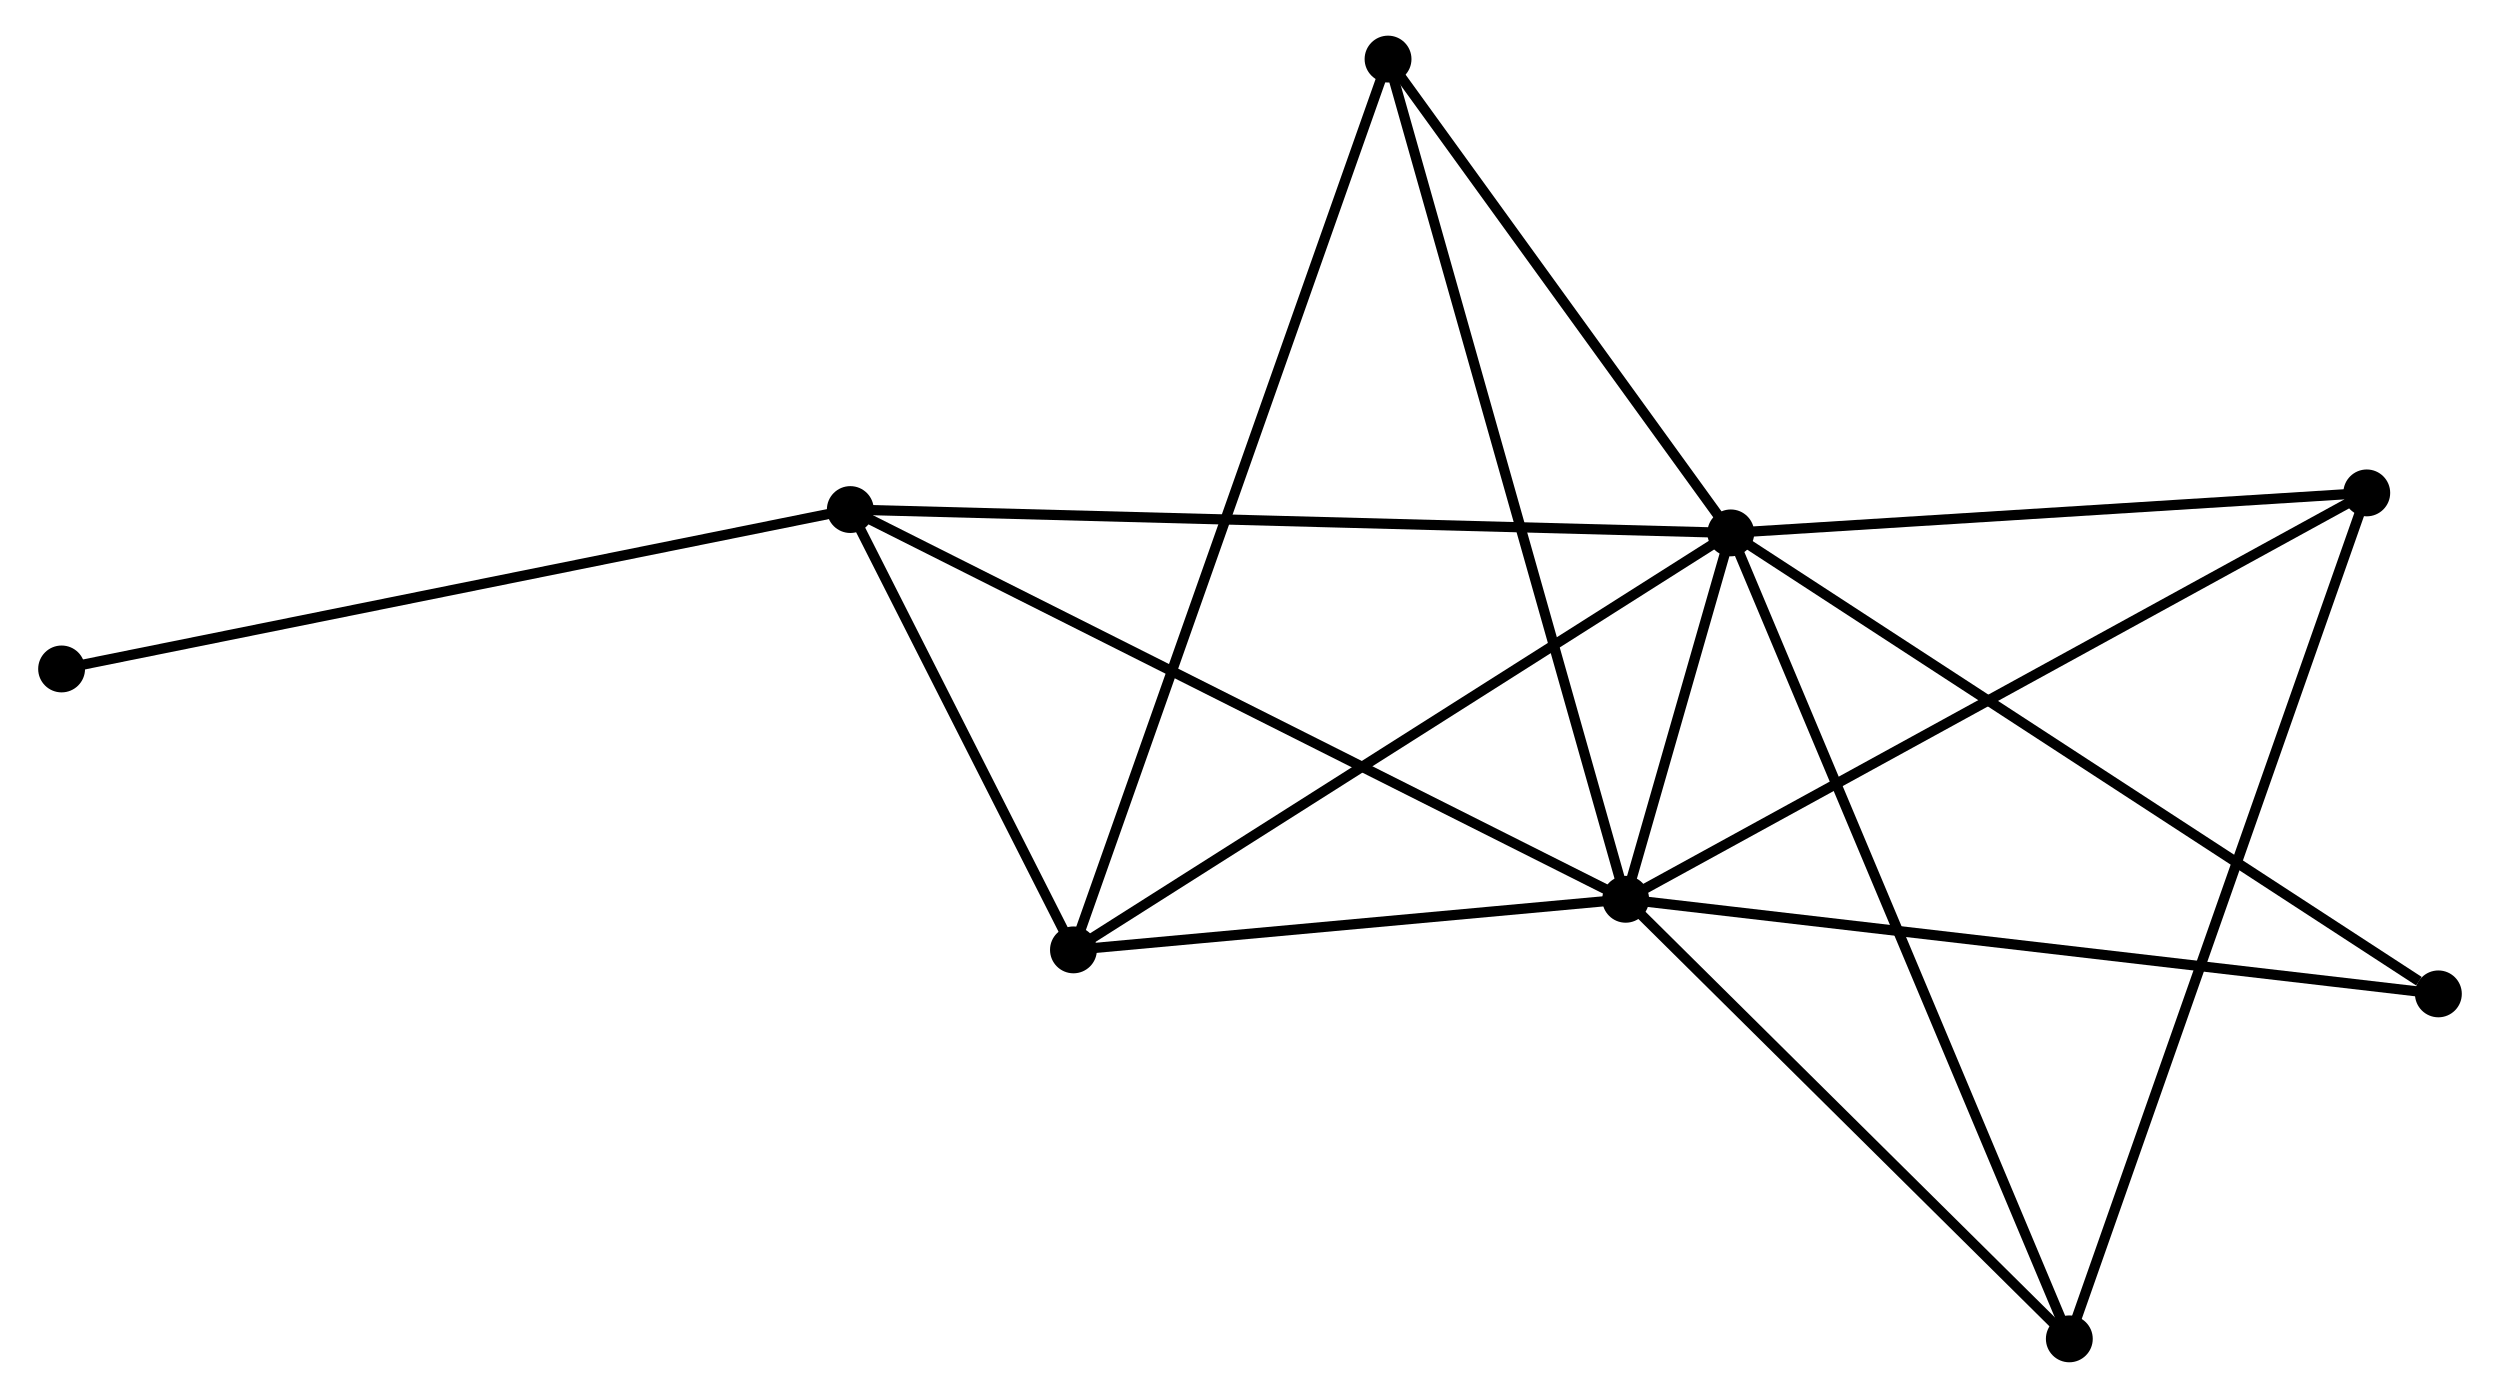 <?xml version="1.0" encoding="UTF-8" standalone="no"?>
<!DOCTYPE svg PUBLIC "-//W3C//DTD SVG 1.1//EN"
 "http://www.w3.org/Graphics/SVG/1.1/DTD/svg11.dtd">
<!-- Generated by graphviz version 2.36.0 (20140111.2315)
 -->
<!-- Title: %3 Pages: 1 -->
<svg width="245pt" height="137pt"
 viewBox="0.00 0.00 244.90 137.22" xmlns="http://www.w3.org/2000/svg" xmlns:xlink="http://www.w3.org/1999/xlink">
<g id="graph0" class="graph" transform="scale(1 1) rotate(0) translate(4 133.219)">
<title>%3</title>
<!-- 0 -->
<g id="node1" class="node"><title>0</title>
<ellipse fill="black" stroke="black" cx="165.644" cy="-80.911" rx="1.8" ry="1.8"/>
</g>
<!-- 1 -->
<g id="node2" class="node"><title>1</title>
<ellipse fill="black" stroke="black" cx="155.325" cy="-44.948" rx="1.8" ry="1.8"/>
</g>
<!-- 0&#45;&#45;1 -->
<g id="edge1" class="edge"><title>0&#45;&#45;1</title>
<path fill="none" stroke="black" d="M165.09,-78.977C163.281,-72.674 157.573,-52.781 155.833,-46.719"/>
</g>
<!-- 2 -->
<g id="node3" class="node"><title>2</title>
<ellipse fill="black" stroke="black" cx="101.121" cy="-39.981" rx="1.8" ry="1.8"/>
</g>
<!-- 0&#45;&#45;2 -->
<g id="edge2" class="edge"><title>0&#45;&#45;2</title>
<path fill="none" stroke="black" d="M164.05,-79.899C155.2,-74.286 112.198,-47.008 102.897,-41.108"/>
</g>
<!-- 3 -->
<g id="node4" class="node"><title>3</title>
<ellipse fill="black" stroke="black" cx="79.218" cy="-83.202" rx="1.8" ry="1.8"/>
</g>
<!-- 0&#45;&#45;3 -->
<g id="edge3" class="edge"><title>0&#45;&#45;3</title>
<path fill="none" stroke="black" d="M163.839,-80.959C152.689,-81.254 93.269,-82.83 81.314,-83.147"/>
</g>
<!-- 4 -->
<g id="node5" class="node"><title>4</title>
<ellipse fill="black" stroke="black" cx="228.068" cy="-84.837" rx="1.8" ry="1.8"/>
</g>
<!-- 0&#45;&#45;4 -->
<g id="edge4" class="edge"><title>0&#45;&#45;4</title>
<path fill="none" stroke="black" d="M167.445,-81.024C176.401,-81.587 216.099,-84.084 225.883,-84.7"/>
</g>
<!-- 5 -->
<g id="node6" class="node"><title>5</title>
<ellipse fill="black" stroke="black" cx="132" cy="-127.419" rx="1.8" ry="1.8"/>
</g>
<!-- 0&#45;&#45;5 -->
<g id="edge5" class="edge"><title>0&#45;&#45;5</title>
<path fill="none" stroke="black" d="M164.525,-82.458C159.417,-89.519 138.346,-118.647 133.158,-125.818"/>
</g>
<!-- 6 -->
<g id="node7" class="node"><title>6</title>
<ellipse fill="black" stroke="black" cx="198.873" cy="-1.8" rx="1.8" ry="1.8"/>
</g>
<!-- 0&#45;&#45;6 -->
<g id="edge6" class="edge"><title>0&#45;&#45;6</title>
<path fill="none" stroke="black" d="M166.466,-78.955C171.063,-68.01 193.559,-14.453 198.081,-3.687"/>
</g>
<!-- 7 -->
<g id="node8" class="node"><title>7</title>
<ellipse fill="black" stroke="black" cx="235.098" cy="-35.662" rx="1.8" ry="1.8"/>
</g>
<!-- 0&#45;&#45;7 -->
<g id="edge7" class="edge"><title>0&#45;&#45;7</title>
<path fill="none" stroke="black" d="M167.361,-79.792C176.887,-73.586 223.174,-43.43 233.186,-36.908"/>
</g>
<!-- 1&#45;&#45;2 -->
<g id="edge8" class="edge"><title>1&#45;&#45;2</title>
<path fill="none" stroke="black" d="M153.521,-44.782C145.292,-44.028 111.345,-40.918 102.987,-40.152"/>
</g>
<!-- 1&#45;&#45;3 -->
<g id="edge9" class="edge"><title>1&#45;&#45;3</title>
<path fill="none" stroke="black" d="M153.443,-45.893C142.914,-51.186 91.39,-77.084 81.033,-82.29"/>
</g>
<!-- 1&#45;&#45;4 -->
<g id="edge10" class="edge"><title>1&#45;&#45;4</title>
<path fill="none" stroke="black" d="M157.123,-45.934C167.187,-51.452 216.434,-78.457 226.333,-83.886"/>
</g>
<!-- 1&#45;&#45;5 -->
<g id="edge11" class="edge"><title>1&#45;&#45;5</title>
<path fill="none" stroke="black" d="M154.748,-46.986C151.521,-58.396 135.731,-114.229 132.556,-125.452"/>
</g>
<!-- 1&#45;&#45;6 -->
<g id="edge12" class="edge"><title>1&#45;&#45;6</title>
<path fill="none" stroke="black" d="M156.774,-43.512C163.385,-36.961 190.659,-9.939 197.374,-3.285"/>
</g>
<!-- 1&#45;&#45;7 -->
<g id="edge13" class="edge"><title>1&#45;&#45;7</title>
<path fill="none" stroke="black" d="M157.297,-44.718C168.333,-43.433 222.339,-37.147 233.195,-35.884"/>
</g>
<!-- 2&#45;&#45;3 -->
<g id="edge14" class="edge"><title>2&#45;&#45;3</title>
<path fill="none" stroke="black" d="M100.18,-41.838C96.577,-48.948 83.686,-74.386 80.131,-81.4"/>
</g>
<!-- 2&#45;&#45;5 -->
<g id="edge15" class="edge"><title>2&#45;&#45;5</title>
<path fill="none" stroke="black" d="M101.766,-41.808C105.785,-53.187 127.35,-114.253 131.359,-125.603"/>
</g>
<!-- 8 -->
<g id="node9" class="node"><title>8</title>
<ellipse fill="black" stroke="black" cx="1.8" cy="-67.556" rx="1.8" ry="1.8"/>
</g>
<!-- 3&#45;&#45;8 -->
<g id="edge16" class="edge"><title>3&#45;&#45;8</title>
<path fill="none" stroke="black" d="M77.304,-82.815C66.593,-80.651 14.182,-70.059 3.647,-67.93"/>
</g>
<!-- 4&#45;&#45;6 -->
<g id="edge17" class="edge"><title>4&#45;&#45;6</title>
<path fill="none" stroke="black" d="M227.458,-83.103C223.659,-72.296 203.269,-14.303 199.48,-3.525"/>
</g>
</g>
</svg>

